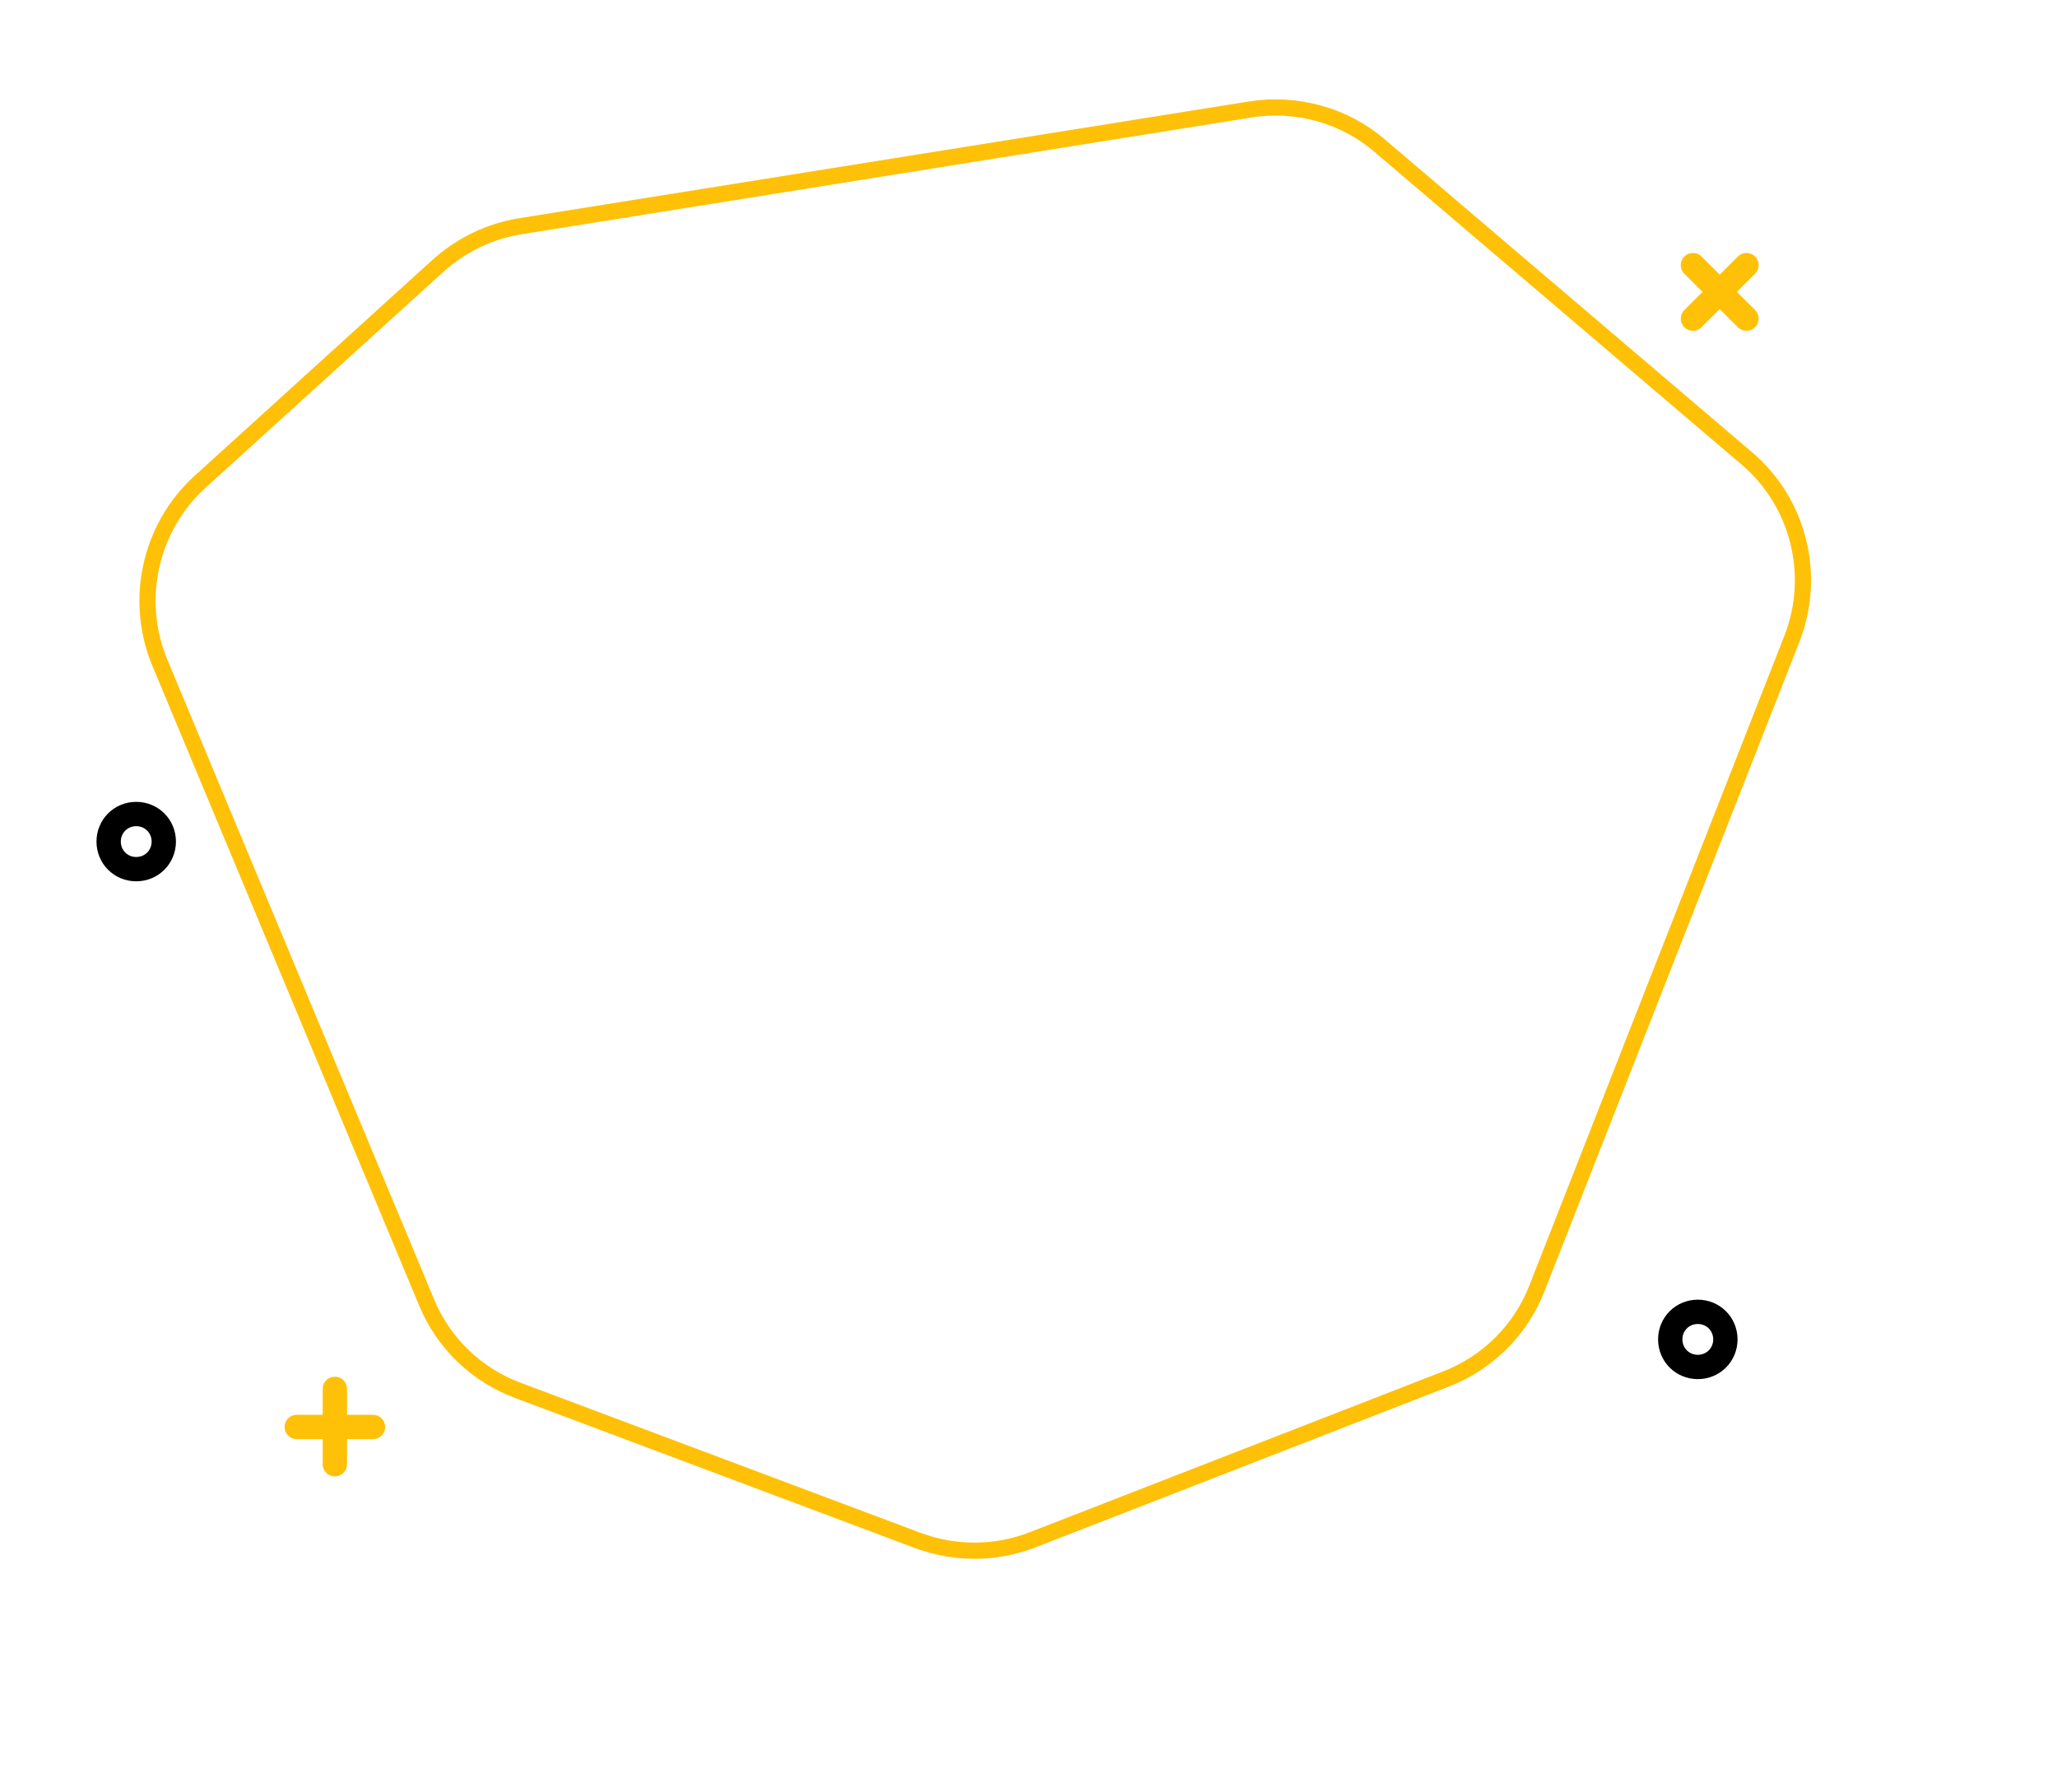 <?xml version="1.0" encoding="utf-8"?>
<svg version="1.1" xmlns="http://www.w3.org/2000/svg" xmlns:xlink="http://www.w3.org/1999/xlink" x="0px" y="0px"
	 viewBox="0 0 253.7 221" style="enable-background:new 0 0 253.7 221;" xml:space="preserve">
<style type="text/css">
	.st0{display:none;}
	.st1{display:inline;fill:#FFC107;}
	.st2{fill:none;stroke:#FFC107;stroke-width:3;stroke-linecap:round;stroke-linejoin:round;stroke-miterlimit:10;}
	.st3{fill:none;stroke:#000000;stroke-width:3;stroke-linecap:round;stroke-linejoin:round;stroke-miterlimit:10;}
	.st4{fill:none;stroke:#FFC107;stroke-width:2;stroke-linecap:round;stroke-linejoin:round;stroke-miterlimit:10;}
</style>
<g id="BACKGROUND" class="st0">
</g>
<g id="Layer_3" class="st0">
	<path class="st1" d="M223.1,173.2l42.5,121.4c2.3,6.7,9.3,10.5,16.2,8.8l110.8-26.6c4.8-1.1,8.6-4.8,10-9.5l20.2-68.5
		c1-3.4,0.7-7-0.9-10.1l-26.3-52c-2.7-5.4-8.7-8.4-14.7-7.3l-147.1,25.7C225.4,156.6,220.3,165.2,223.1,173.2z"/>
</g>
<g id="OBJECTS_1_">
	<g>
		<g>
			<line class="st2" x1="41.3" y1="171.3" x2="41.3" y2="180.6"/>
			<line class="st2" x1="46" y1="176" x2="36.6" y2="176"/>
		</g>
		<g>
			<line class="st2" x1="208.8" y1="32.7" x2="215.4" y2="39.3"/>
			<line class="st2" x1="215.4" y1="32.7" x2="208.8" y2="39.3"/>
		</g>
		<path class="st3" d="M212.8,165.2c0,1.9-1.5,3.4-3.4,3.4c-1.9,0-3.4-1.5-3.4-3.4s1.5-3.4,3.4-3.4
			C211.3,161.8,212.8,163.3,212.8,165.2z"/>
		<path class="st3" d="M20.2,103.8c0,1.9-1.5,3.4-3.4,3.4c-1.9,0-3.4-1.5-3.4-3.4c0-1.9,1.5-3.4,3.4-3.4
			C18.7,100.4,20.2,101.9,20.2,103.8z"/>
		<path class="st4" d="M19.7,81.7l32.9,78.9c2.1,5.1,6.2,9,11.3,10.9l49.3,18.5c4.6,1.7,9.6,1.7,14.2-0.1l50.9-19.8
			c5.2-2,9.3-6.1,11.3-11.3L221,78.8c3.1-7.9,0.8-16.9-5.6-22.3L170.2,18c-4.4-3.8-10.3-5.4-16-4.5l-90,14.4
			c-3.8,0.6-7.3,2.3-10.2,4.9L24.7,59.4C18.5,65,16.5,74,19.7,81.7z"/>
	</g>
</g>
</svg>
